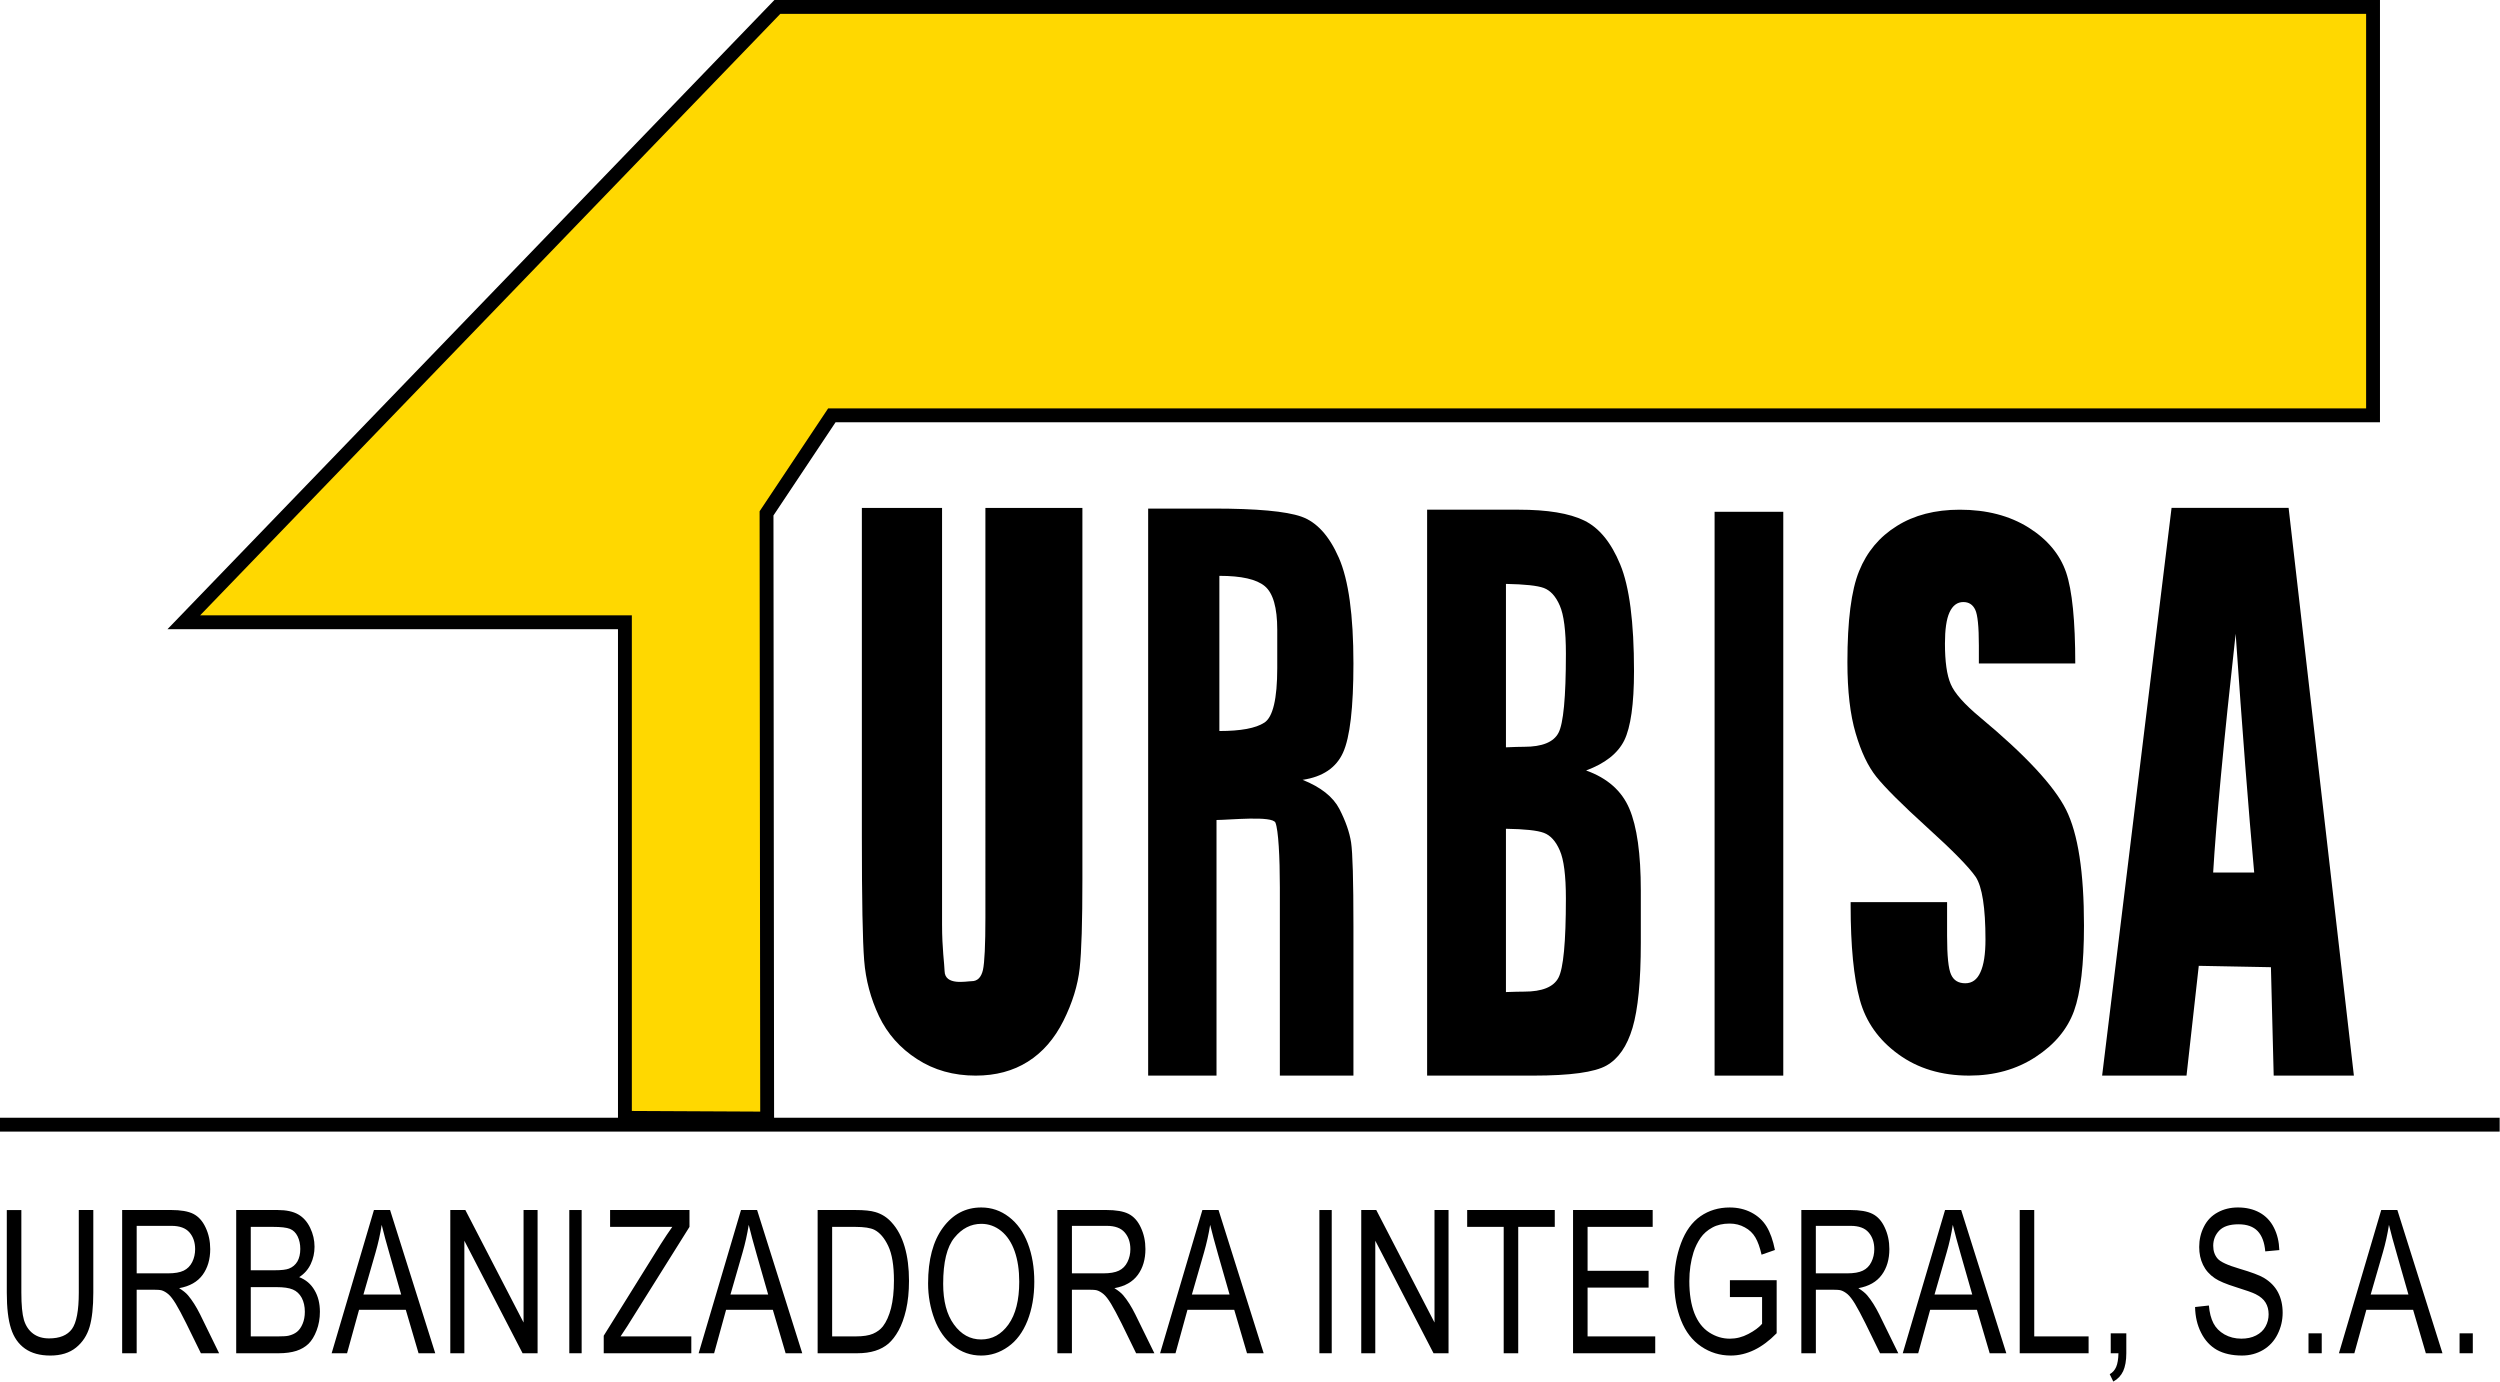 <svg xmlns="http://www.w3.org/2000/svg" width="397.848" height="219.86"><path d="M172.252 80.828v59.137c0 6.708-.137 11.416-.433 14.135-.3 2.705-1.16 5.498-2.59 8.358-1.43 2.86-3.324 5.03-5.667 6.5-2.348 1.478-5.106 2.215-8.292 2.215-3.516 0-6.64-.874-9.332-2.63-2.7-1.74-4.71-4.016-6.054-6.827-1.32-2.806-2.12-5.76-2.36-8.87-.25-3.124-.368-9.664-.368-19.66V80.83h12.762v66.304c0 3.865.38 6.288.402 7.396.044 2.374 3.482 1.615 4.302 1.615.927 0 1.523-.596 1.8-1.774.26-1.18.394-3.982.394-8.386V80.828h15.436zM194.05 91.64v24.694c3.4 0 5.787-.44 7.164-1.337 1.36-.887 2.047-3.79 2.047-8.684v-6.1c0-3.52-.665-5.828-1.976-6.927-1.32-1.108-3.733-1.646-7.233-1.646m-11.335-10.706h10.357c6.902 0 11.57.424 14.02 1.28 2.44.86 4.426 3.032 5.97 6.553 1.545 3.517 2.32 9.12 2.32 16.822 0 7.03-.55 11.75-1.65 14.173-1.085 2.41-3.238 3.866-6.438 4.342 2.9 1.156 4.85 2.705 5.852 4.63.993 1.932 1.61 3.702 1.862 5.32.247 1.608.375 6.056.375 13.328v23.79h-11.71v-29.98c0-4.824-.235-9.114-.7-10.27-.462-1.152-7.412-.428-9.38-.428v40.678h-10.878v-90.24zM239.654 131.89v25.987c1.236-.044 2.21-.07 2.913-.07 2.837 0 4.668-.733 5.44-2.207.786-1.46 1.188-5.666 1.188-12.6 0-3.657-.327-6.217-.98-7.677-.635-1.47-1.487-2.396-2.524-2.78-1.032-.393-3.053-.605-6.036-.653m0-38.966v26.005c1.236-.054 2.21-.085 2.913-.085 2.837 0 4.668-.737 5.44-2.206.786-1.462 1.188-5.663 1.188-12.59 0-3.655-.327-6.215-.98-7.688-.635-1.47-1.487-2.392-2.524-2.785-1.032-.384-3.053-.596-6.036-.653m-12.546-11.81h14.558c4.59 0 8.07.57 10.446 1.727 2.36 1.148 4.28 3.478 5.727 6.995 1.456 3.508 2.193 9.16 2.193 16.954 0 5.268-.53 8.944-1.55 11.036-1.027 2.07-3.05 3.67-6.076 4.788 3.385 1.213 5.68 3.24 6.884 6.08 1.21 2.834 1.824 7.176 1.824 13.032v8.33c0 6.082-.45 10.583-1.315 13.505-.87 2.93-2.247 4.934-4.145 6.007-1.897 1.076-5.776 1.606-11.654 1.606H227.11V81.115z"/><path d="M278.324 171.173V81.446" fill="none" stroke="#000" stroke-width="10.931" stroke-miterlimit="10"/><path d="M330.255 105.58h-15.34v-2.86c0-2.983-.19-4.88-.578-5.688-.384-.816-1.015-1.222-1.897-1.222-.962 0-1.695.552-2.198 1.646-.494 1.086-.723 2.74-.723 4.96 0 2.85.294 5.004.916 6.447.605 1.443 2.167 3.204 4.682 5.296 7.224 6.01 11.783 10.916 13.685 14.716 1.897 3.808 2.842 9.942 2.842 18.4 0 6.157-.53 10.685-1.585 13.61-1.06 2.904-3.097 5.358-6.125 7.326-3.022 1.977-6.544 2.96-10.564 2.96-4.407 0-8.172-1.133-11.278-3.406-3.12-2.264-5.172-5.163-6.125-8.676-.962-3.517-1.457-8.512-1.457-14.972v-.556h15.348v5.348c0 3.208.208 5.278.64 6.196.415.922 1.17 1.372 2.255 1.372 1.077 0 1.89-.578 2.41-1.76.538-1.157.803-2.895.803-5.208 0-5.07-.53-8.39-1.545-9.946-1.075-1.563-3.635-4.18-7.704-7.86-4.09-3.707-6.782-6.416-8.11-8.075-1.33-1.665-2.44-3.982-3.3-6.938-.875-2.944-1.312-6.717-1.312-11.306 0-6.61.618-11.45 1.862-14.5 1.236-3.063 3.235-5.455 6.002-7.176 2.758-1.734 6.103-2.595 10.013-2.595 4.277 0 7.917.95 10.94 2.833 3 1.88 4.99 4.26 5.98 7.123.975 2.865 1.465 7.732 1.465 14.598v-.088zM358.73 138.857c-.926-10.18-1.906-22.845-2.95-38-1.925 17.388-3.112 30.053-3.58 38h6.53zm5.477-58.033l10.388 90.35h-12.762l-.44-17.255-11.483-.218-1.95 17.47h-13.43l11.05-90.348h18.627zM12.537 192.562h2.312v13.15c0 2.295-.2 4.113-.592 5.45-.402 1.35-1.116 2.45-2.158 3.292-1.04.843-2.405 1.267-4.09 1.267-1.647 0-2.984-.365-4.03-1.102-1.04-.733-1.787-1.8-2.228-3.195-.45-1.39-.67-3.297-.67-5.71v-13.15h2.316v13.136c0 1.972.14 3.432.415 4.372.29.936.776 1.655 1.46 2.167.69.507 1.532.754 2.533.754 1.704 0 2.913-.5 3.645-1.5.725-1.007 1.087-2.94 1.087-5.795V192.56zM21.75 202.64h4.988c1.063 0 1.888-.14 2.493-.43.592-.288 1.047-.747 1.36-1.37.31-.626.463-1.314.463-2.05 0-1.078-.304-1.97-.9-2.662-.61-.698-1.558-1.046-2.86-1.046h-5.542v7.56zm-2.31 12.715v-22.797h7.765c1.567 0 2.754.207 3.562.617.816.415 1.47 1.135 1.954 2.172.49 1.04.734 2.18.734 3.437 0 1.62-.406 2.988-1.205 4.09-.813 1.113-2.057 1.823-3.743 2.124.622.38 1.086.754 1.403 1.125.68.807 1.324 1.822 1.93 3.036l3.03 6.195h-2.9l-2.324-4.74c-.676-1.368-1.24-2.41-1.677-3.137-.443-.724-.83-1.227-1.18-1.523-.348-.29-.7-.5-1.054-.61-.265-.074-.697-.1-1.29-.1h-2.695v10.11h-2.31zM39.906 212.672h4.412c.755 0 1.29-.036 1.593-.106.544-.128.99-.33 1.356-.623.362-.295.662-.714.892-1.275.234-.552.353-1.187.353-1.915 0-.852-.167-1.593-.498-2.22-.34-.626-.812-1.068-1.412-1.32-.605-.26-1.47-.38-2.595-.38h-4.1v7.84zm0-10.525h3.83c1.04 0 1.792-.084 2.242-.26.595-.23 1.04-.614 1.35-1.14.3-.53.46-1.19.46-1.994 0-.763-.147-1.425-.43-2.008-.286-.573-.688-.966-1.208-1.182-.53-.212-1.43-.318-2.7-.318h-3.544v6.902zm-2.317 13.208v-22.793h6.618c1.342 0 2.427.23 3.244.693.807.46 1.447 1.174 1.906 2.136.468.963.697 1.97.697 3.015 0 .975-.198 1.893-.604 2.753-.41.865-1.014 1.558-1.84 2.083 1.06.407 1.876 1.1 2.44 2.075.58.967.86 2.118.86 3.442 0 1.068-.175 2.057-.524 2.97-.348.918-.79 1.63-1.293 2.123-.516.494-1.156.87-1.933 1.125-.78.247-1.725.38-2.846.38H37.59zM57.835 206.008h6.006l-1.813-6.328c-.56-1.92-.984-3.508-1.288-4.76-.23 1.503-.566 2.964-.977 4.403l-1.928 6.685zm-5.057 9.347l6.73-22.793h2.568l7.188 22.793h-2.656l-2.03-6.91h-7.44l-1.907 6.91H52.78zM71.66 215.355v-22.793h2.397l9.262 17.903v-17.903h2.232v22.793h-2.387l-9.267-17.908v17.908H71.66z"/><path d="M91.58 215.355v-22.793" fill="none" stroke="#000" stroke-width="1.964" stroke-miterlimit="10"/><path d="M96.077 215.355v-2.79l9.064-14.562c.654-1.024 1.26-1.946 1.846-2.758h-9.898v-2.683h12.634v2.683l-9.907 15.816-1.06 1.612h11.258v2.683H96.077zM116.244 206.008h6l-1.812-6.328c-.552-1.92-.976-3.508-1.28-4.76-.238 1.503-.565 2.964-.98 4.403l-1.928 6.685zm-5.062 9.347l6.74-22.793h2.563l7.184 22.793h-2.645l-2.034-6.91h-7.443l-1.902 6.91h-2.463zM132.426 212.672h3.768c1.152 0 2.07-.137 2.732-.42.657-.287 1.187-.675 1.584-1.182.547-.72.975-1.682 1.29-2.89.3-1.205.462-2.675.462-4.392 0-2.387-.3-4.223-.91-5.507-.604-1.28-1.34-2.13-2.205-2.572-.623-.308-1.624-.463-3.014-.463h-3.707v17.427zm-2.308 2.683v-22.793h6.054c1.368 0 2.414.106 3.133.327 1.01.294 1.87.842 2.578 1.636.93 1.01 1.62 2.303 2.087 3.892.46 1.57.688 3.376.688 5.41 0 1.734-.163 3.274-.468 4.612-.313 1.332-.714 2.435-1.204 3.314-.486.878-1.02 1.562-1.598 2.07-.582.494-1.28.882-2.1 1.138-.82.26-1.765.393-2.83.393h-6.34zM150.095 204.296c0 2.754.565 4.91 1.716 6.487 1.15 1.588 2.592 2.378 4.322 2.378 1.765 0 3.217-.797 4.355-2.39 1.14-1.602 1.712-3.857 1.712-6.8 0-1.85-.243-3.474-.73-4.85-.49-1.39-1.203-2.463-2.143-3.226-.932-.75-1.99-1.134-3.156-1.134-1.653 0-3.092.732-4.28 2.197-1.204 1.465-1.795 3.91-1.795 7.34m-2.4-.054c0-3.782.785-6.738 2.365-8.88 1.57-2.135 3.605-3.207 6.098-3.207 1.63 0 3.098.503 4.41 1.51 1.31 1 2.307 2.4 2.995 4.2.688 1.796 1.033 3.835 1.033 6.108 0 2.308-.367 4.377-1.086 6.204-.724 1.814-1.747 3.2-3.076 4.135-1.324.94-2.75 1.408-4.29 1.408-1.663 0-3.145-.52-4.456-1.56-1.31-1.03-2.308-2.446-2.98-4.233-.67-1.796-1.014-3.694-1.014-5.684M170.584 202.64h4.99c1.06 0 1.89-.14 2.49-.43.595-.288 1.05-.747 1.354-1.37.314-.626.468-1.314.468-2.05 0-1.078-.3-1.97-.904-2.662-.596-.698-1.55-1.046-2.847-1.046h-5.55v7.56zm-2.313 12.715v-22.797h7.773c1.562 0 2.75.207 3.556.617.82.415 1.473 1.135 1.95 2.172.49 1.04.732 2.18.732 3.437 0 1.62-.4 2.988-1.204 4.09-.812 1.113-2.048 1.823-3.734 2.124.614.38 1.08.754 1.4 1.125.683.807 1.323 1.822 1.923 3.036l3.04 6.195H180.8l-2.313-4.74c-.684-1.368-1.244-2.41-1.68-3.137-.442-.724-.83-1.227-1.18-1.523-.348-.29-.7-.5-1.054-.61-.265-.074-.697-.1-1.297-.1h-2.692v10.11h-2.313zM189.674 206.008h5.997l-1.813-6.328c-.547-1.92-.975-3.508-1.275-4.76-.238 1.503-.57 2.964-.98 4.403l-1.928 6.685zm-5.057 9.347l6.73-22.793h2.572l7.18 22.793h-2.65l-2.033-6.91h-7.445l-1.902 6.91h-2.453z"/><path d="M210.948 215.355v-22.793" fill="none" stroke="#000" stroke-width="1.964" stroke-miterlimit="10"/><path d="M216.628 215.355v-22.793h2.39l9.268 17.903v-17.903h2.233v22.793h-2.388l-9.27-17.908v17.908h-2.234zM239.297 215.355v-20.11h-5.812v-2.683h13.94v2.683h-5.816v20.11h-2.313zM250.333 215.355v-22.793h12.674v2.683h-10.36v6.986h9.71v2.68h-9.71v7.762h10.766v2.683h-13.08zM275.297 206.41v-2.675h7.44v8.433c-1.152 1.18-2.335 2.066-3.548 2.657-1.22.59-2.472.896-3.752.896-1.73 0-3.296-.48-4.713-1.442-1.412-.958-2.476-2.335-3.2-4.157-.72-1.808-1.08-3.838-1.08-6.08 0-2.215.353-4.28 1.072-6.2.72-1.924 1.747-3.354 3.098-4.29 1.34-.926 2.89-1.394 4.646-1.394 1.268 0 2.42.265 3.452.8 1.03.537 1.84 1.28 2.423 2.232.582.957 1.02 2.197 1.328 3.733l-2.127.747c-.265-1.156-.595-2.083-.988-2.745-.39-.666-.945-1.21-1.673-1.597-.732-.41-1.53-.61-2.422-.61-1.06 0-1.99.208-2.754.632-.778.42-1.41.975-1.88 1.654-.473.7-.848 1.45-1.11 2.27-.444 1.407-.67 2.947-.67 4.602 0 2.035.274 3.738.808 5.115.543 1.372 1.324 2.387 2.352 3.05 1.033.67 2.127.996 3.288.996 1.002 0 1.99-.242 2.943-.75.963-.503 1.69-1.04 2.186-1.615v-4.258h-5.12zM288.972 202.64h4.987c1.062 0 1.892-.14 2.488-.43.604-.288 1.054-.747 1.36-1.37.312-.626.467-1.314.467-2.05 0-1.078-.3-1.97-.905-2.662-.596-.698-1.55-1.046-2.846-1.046h-5.552v7.56zm-2.308 12.715v-22.797h7.763c1.566 0 2.753.207 3.56.617.826.415 1.475 1.135 1.95 2.172.49 1.04.734 2.18.734 3.437 0 1.62-.396 2.988-1.204 4.09-.812 1.113-2.052 1.823-3.733 2.124.613.38 1.08.754 1.4 1.125.683.807 1.318 1.822 1.923 3.036l3.036 6.195h-2.904l-2.317-4.74c-.678-1.368-1.243-2.41-1.676-3.137-.44-.724-.834-1.227-1.178-1.523-.348-.29-.7-.5-1.055-.61-.263-.074-.696-.1-1.29-.1h-2.698v10.11h-2.308zM307.86 206.008h6l-1.808-6.328c-.556-1.92-.98-3.508-1.285-4.76-.233 1.503-.56 2.964-.98 4.403l-1.928 6.685zm-5.058 9.347l6.734-22.793h2.564l7.184 22.793h-2.647l-2.03-6.91h-7.445l-1.902 6.91h-2.458zM321.416 215.355v-22.793h2.312v20.11h8.65v2.683h-10.962zM335.9 215.355v-3.17h2.48v3.17c0 1.17-.173 2.113-.496 2.837-.34.72-.85 1.275-1.575 1.668l-.57-1.174c.468-.256.807-.648 1.024-1.147.225-.51.344-1.24.366-2.185h-1.23zM349.327 207.998l2.193-.242c.097 1.147.344 2.087.724 2.82.375.732.962 1.328 1.752 1.782.803.45 1.7.675 2.687.675.883 0 1.66-.158 2.34-.507.674-.344 1.182-.82 1.504-1.417.34-.605.5-1.25.5-1.95 0-.716-.16-1.334-.487-1.868-.318-.53-.852-.975-1.58-1.34-.472-.244-1.504-.606-3.12-1.113-1.61-.5-2.73-.98-3.375-1.422-.843-.57-1.465-1.28-1.876-2.127-.41-.847-.61-1.795-.61-2.84 0-1.153.243-2.23.75-3.23.5-1.007 1.236-1.762 2.202-2.283.958-.525 2.03-.78 3.217-.78 1.292 0 2.44.264 3.437.81.988.544 1.752 1.343 2.28 2.393.544 1.063.822 2.25.866 3.58l-2.237.206c-.12-1.42-.52-2.498-1.21-3.226-.688-.723-1.707-1.085-3.053-1.085-1.4 0-2.423.34-3.067 1.006-.635.667-.953 1.475-.953 2.415 0 .82.23 1.49.68 2.02.44.535 1.61 1.07 3.49 1.625 1.884.556 3.177 1.037 3.884 1.452 1.02.613 1.773 1.38 2.263 2.32.486.936.733 2.017.733 3.235 0 1.21-.27 2.352-.808 3.425-.53 1.068-1.3 1.902-2.29 2.493-1.002.59-2.127.896-3.37.896-1.59 0-2.918-.304-3.99-.895-1.073-.613-1.907-1.514-2.516-2.727-.62-1.21-.932-2.577-.963-4.1"/><path d="M368.426 215.355v-3.17" fill="none" stroke="#000" stroke-width="2.105" stroke-miterlimit="10"/><path d="M377.27 206.008h6.005l-1.81-6.328c-.56-1.92-.988-3.508-1.288-4.76-.233 1.503-.556 2.964-.975 4.403l-1.933 6.685zm-5.053 9.347l6.73-22.793h2.567l7.18 22.793h-2.647l-2.026-6.91h-7.444l-1.906 6.91h-2.453z"/><path d="M392.467 215.355v-3.17" fill="none" stroke="#000" stroke-width="2.105" stroke-miterlimit="10"/><path d="M99.448 177.894V99.03h-70.2L123.71 1.1h253.934v64.994H132.382l-10.397 15.604.1 96.31-22.637-.114z" fill="#ffd800"/><path d="M99.448 177.894V99.03h-70.2L123.71 1.1h253.934v64.994H132.382l-10.397 15.604.1 96.31-22.637-.114zM0 178.98h397.794" fill="none" stroke="#000" stroke-width="2.206"/></svg>